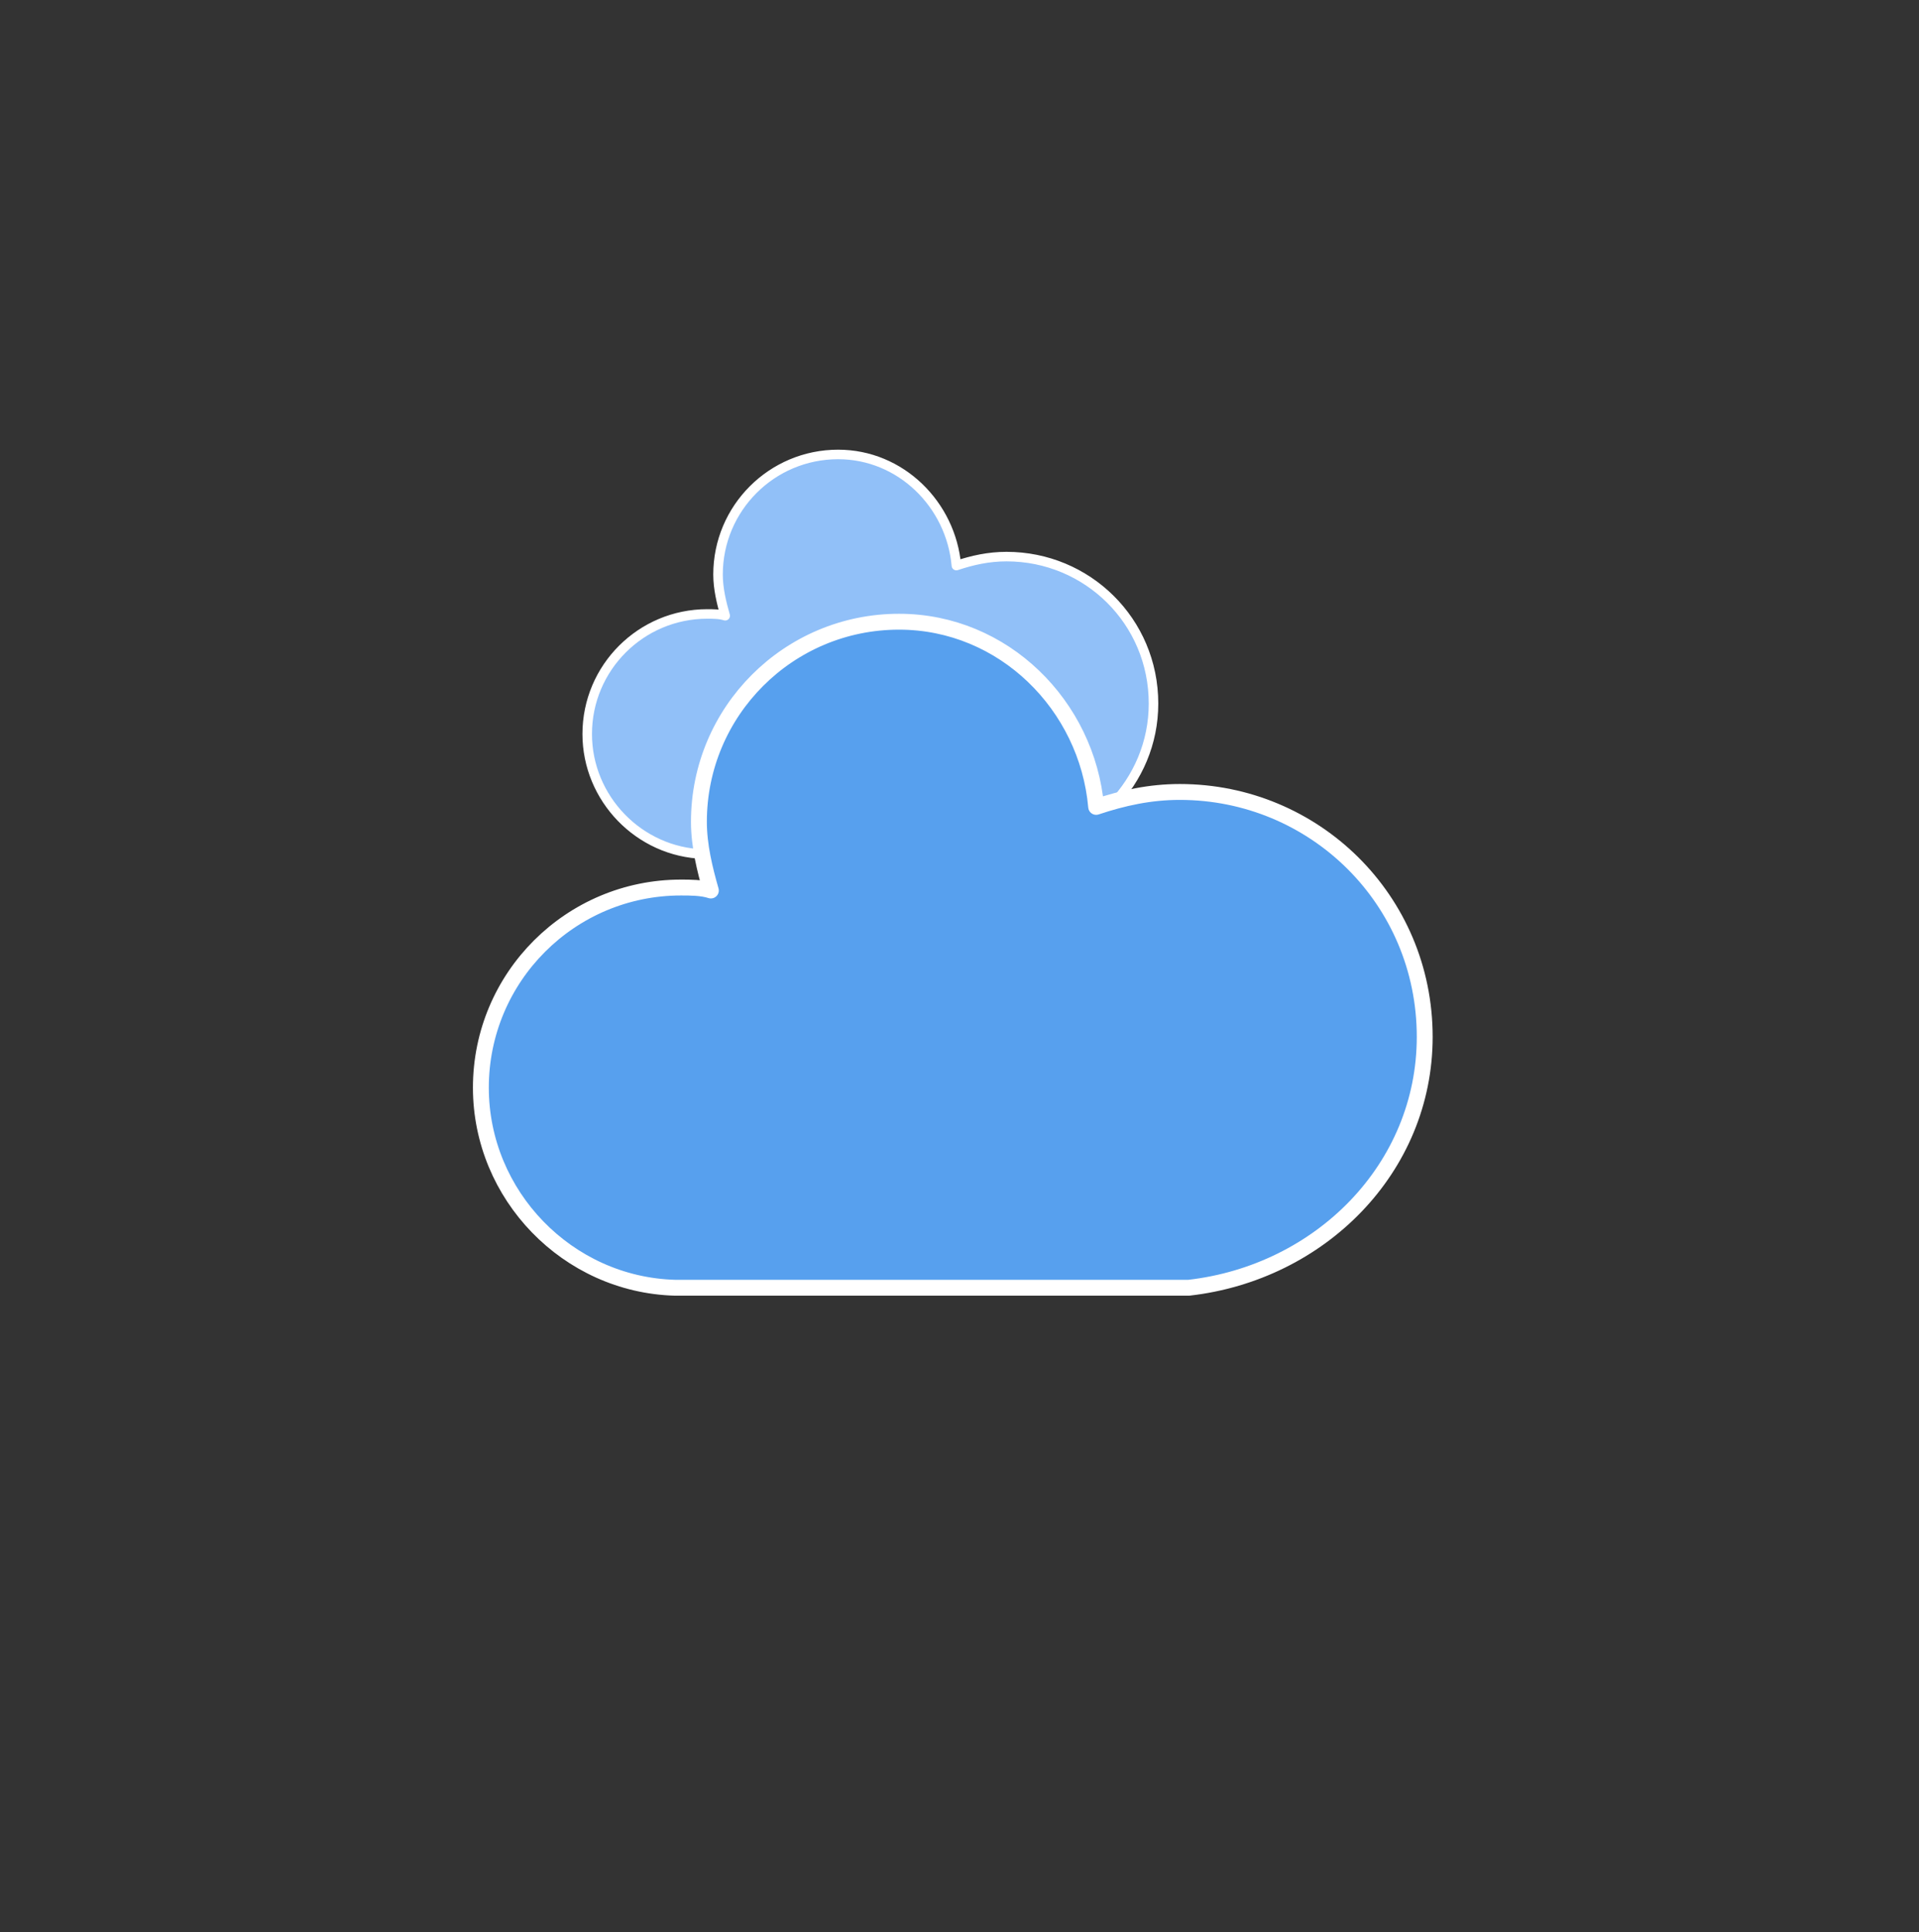 <svg width="145" height="146" viewBox="0 0 145 146" fill="none" xmlns="http://www.w3.org/2000/svg">
<rect x="0" y="0" width="145" height="146" fill="#333333" stroke="none"/>
<g id="cloudy">
<g id="cloudy_2">
<g id="Group">
<g id="Group_2">
<path id="Vector" d="M87.159 53.162C87.159 46.933 82.149 42.058 76.056 42.058C74.702 42.058 73.483 42.329 72.264 42.735C71.858 38.131 68.067 34.339 63.327 34.339C58.317 34.339 54.255 38.402 54.255 43.412C54.255 44.495 54.525 45.579 54.796 46.526C54.39 46.391 53.848 46.391 53.442 46.391C48.432 46.391 44.37 50.453 44.37 55.464C44.37 60.338 48.297 64.401 53.171 64.536H76.462C82.42 63.859 87.159 59.12 87.159 53.162Z" fill="#91C0F8" stroke="white" stroke-width="0.72" stroke-linejoin="round"/>
</g>
<g id="Group_3">
<path id="Vector_2" d="M107.652 78.348C107.652 67.966 99.301 59.842 89.145 59.842C86.889 59.842 84.858 60.293 82.826 60.97C82.149 53.297 75.83 46.978 67.931 46.978C59.581 46.978 52.81 53.748 52.81 62.099C52.81 63.904 53.262 65.71 53.713 67.289C53.036 67.064 52.133 67.064 51.456 67.064C43.106 67.064 36.335 73.834 36.335 82.185C36.335 90.309 42.88 97.08 51.005 97.305H89.823C99.753 96.177 107.652 88.278 107.652 78.348Z" fill="#57A0EE" stroke="white" stroke-width="1.2" stroke-linejoin="round"/>
</g>
</g>
</g>
</g>
</svg>

